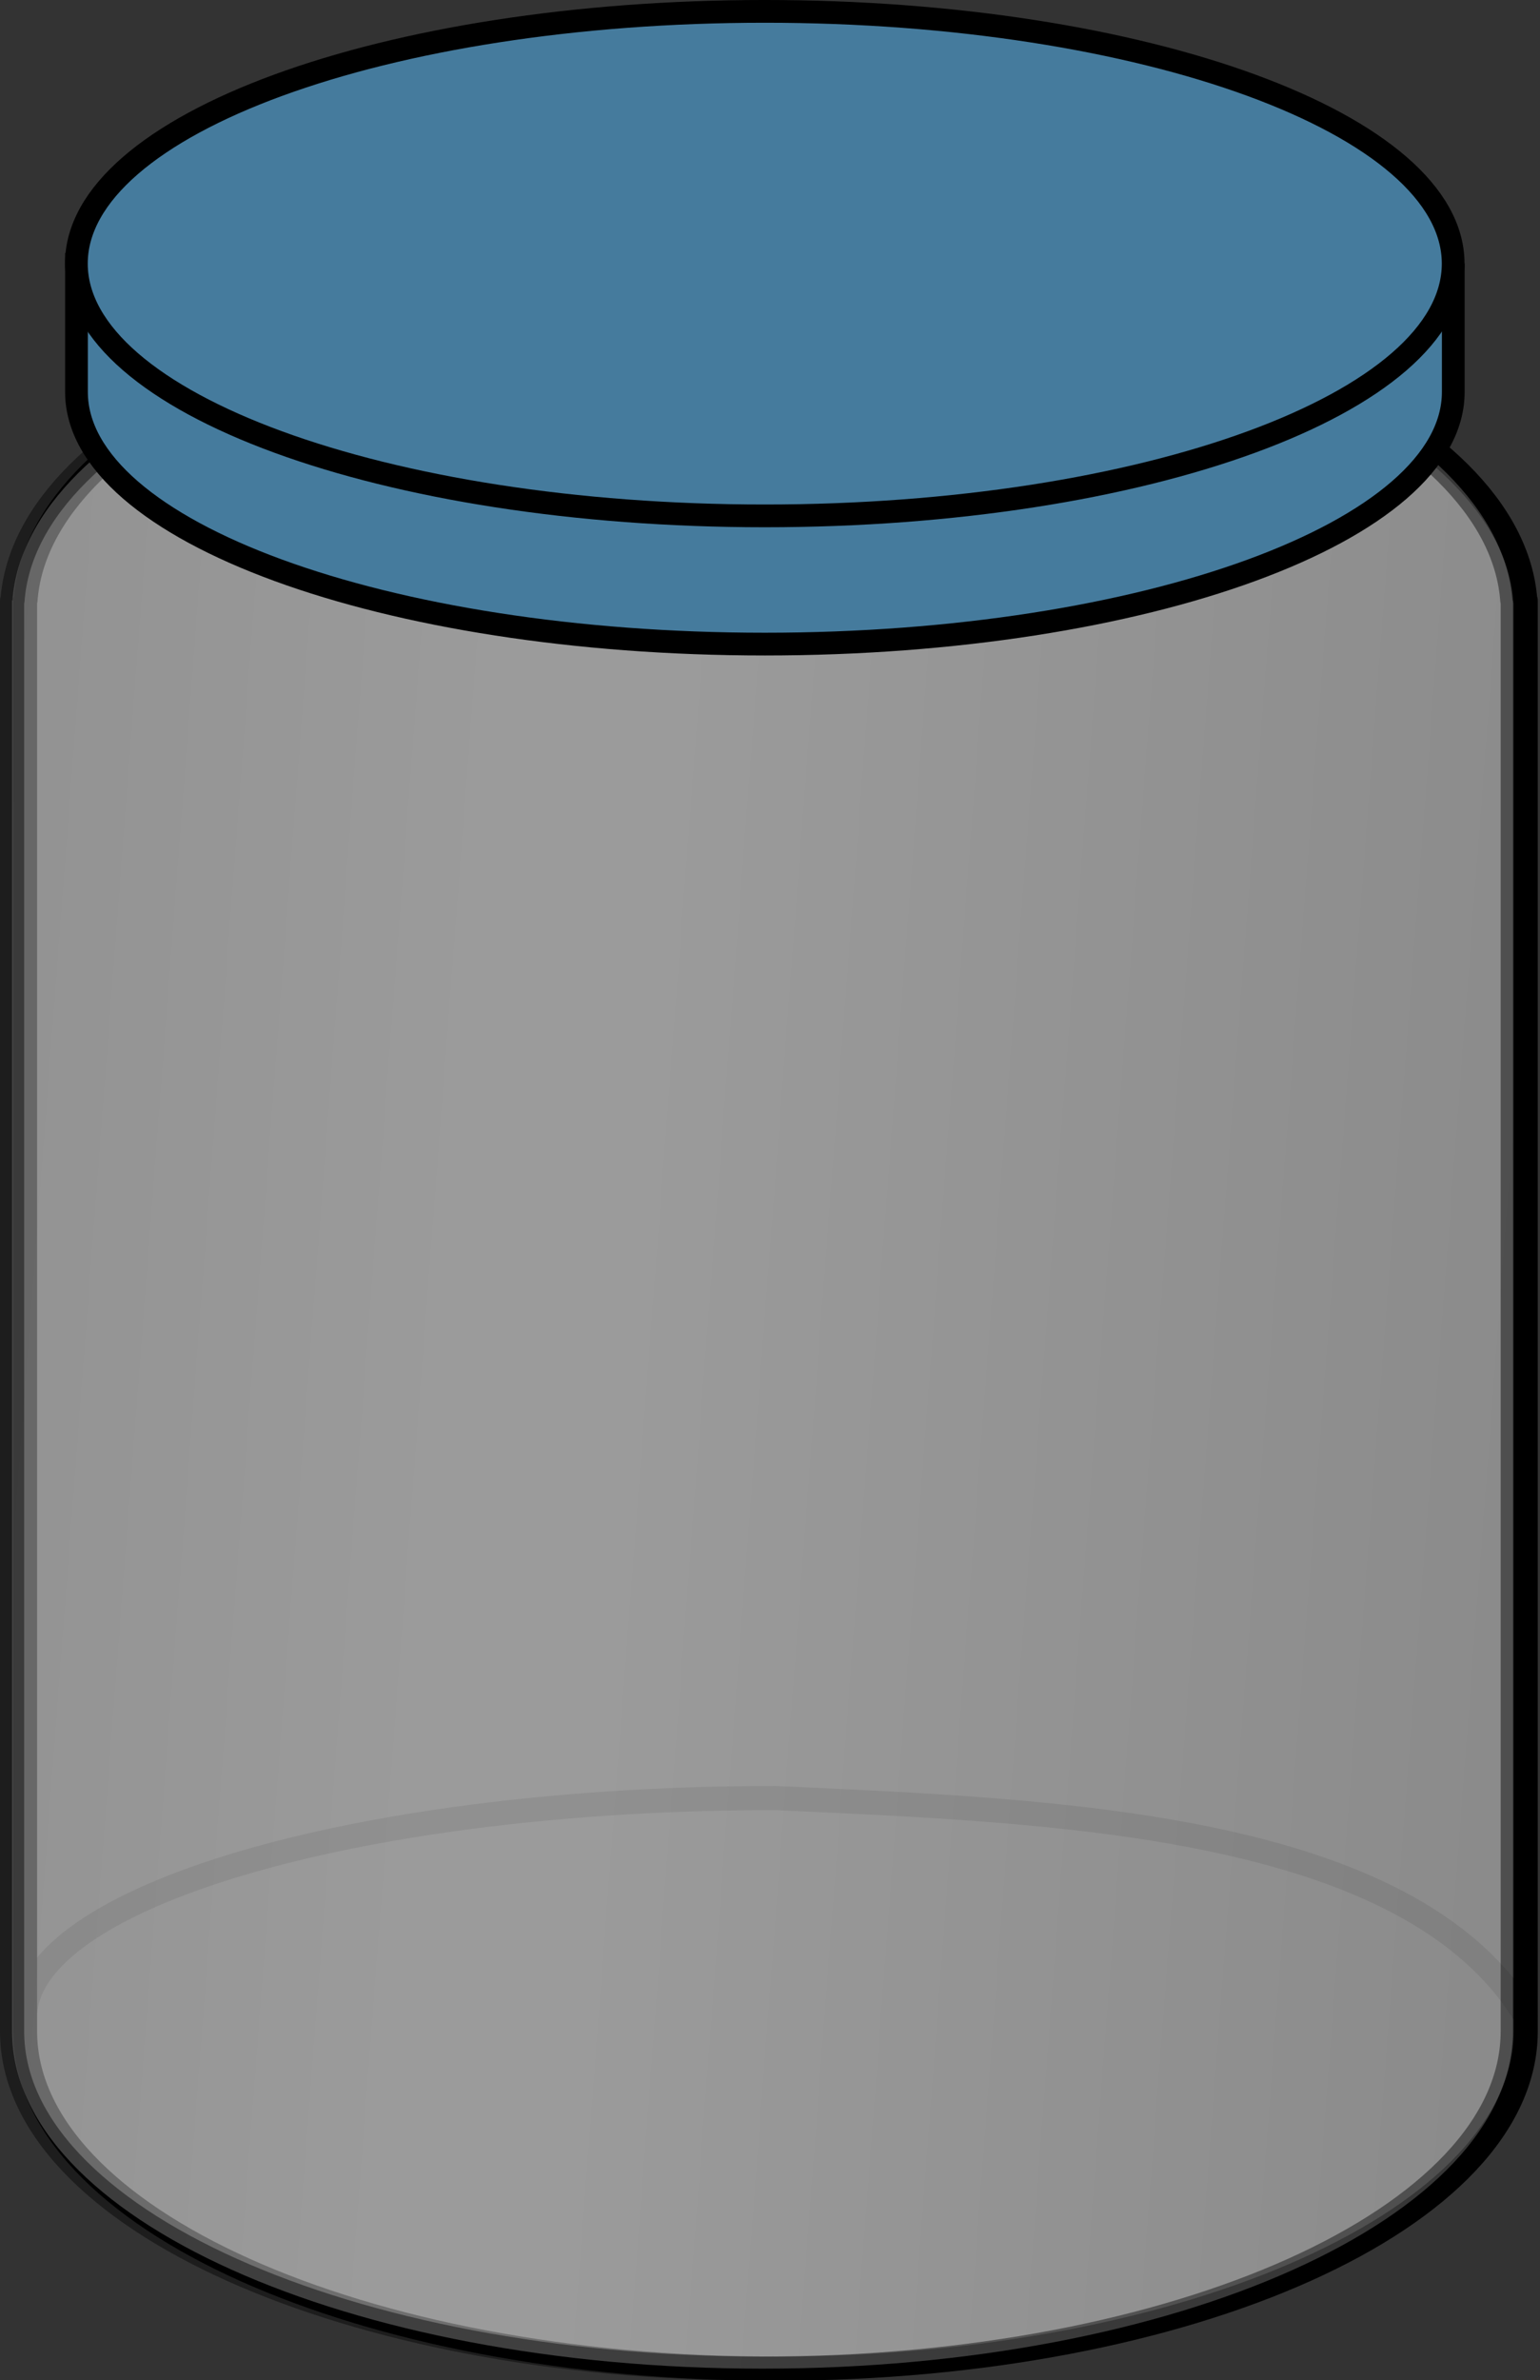 <svg xmlns="http://www.w3.org/2000/svg" xmlns:xlink="http://www.w3.org/1999/xlink" preserveAspectRatio="xMidYMid meet" version="1.0" viewBox="6.0 2.0 119.0 183.8" zoomAndPan="magnify" style="fill: rgb(0, 0, 0);" role="img" aria-label="Empty Jar"><rect x="6.0" y="2.0" width="119.0" height="183.8" fill="#333333" stroke="none"/><defs><linearGradient xmlns:xlink="http://www.w3.org/1999/xlink" id="__id48_sjmomhd93e" spreadMethod="reflect" x1="-.352" x2=".332" xlink:actuate="onLoad" xlink:show="other" xlink:type="simple" y1=".594" y2=".668"><stop offset="0" style="stop-color: rgb(217, 217, 217);"></stop><stop offset=".9" style="stop-color: rgb(255, 255, 255);"></stop><stop offset="1" style="stop-color: rgb(255, 255, 255);"></stop></linearGradient></defs><g fill-opacity=".164" fill-rule="evenodd" stroke="#000" stroke-linecap="round" stroke-linejoin="round" stroke-width="1.867"><g id="__id49_sjmomhd93e"><path d="m65.913 23.177c-31.355 0-56.921 11.212-57.948 25.192h-0.031v110.49c0 14.384 25.973 26.049 57.98 26.049s57.98-11.665 57.98-26.049v-110.49h-0.031c-1.027-13.98-26.593-25.192-57.948-25.192z" style="fill: rgb(217, 217, 217);"></path></g><path d="m123.89 157.69c-9.054-14.987-36.697-15.862-57.98-16.846-31.355 0-56.921 7.288-57.948 16.376" stroke-opacity=".246" style="fill: none;"></path></g><path d="m64.913 23.177c-31.355 0-56.921 11.212-57.948 25.192h-0.031v110.49c0 14.384 25.973 26.049 57.98 26.049s57.98-11.665 57.98-26.049v-110.49h-0.031c-1.027-13.98-26.593-25.192-57.948-25.192z" fill-rule="evenodd" opacity=".434" stroke="#000" stroke-linecap="round" stroke-linejoin="round" stroke-width="1.867" style="fill: url(&quot;#__id48_sjmomhd93e&quot;);"></path><g id="__id50_sjmomhd93e" stroke="#000" stroke-width="1.757" style="fill: #457B9D;"><path d="m118.3 22.352c-40.848-2.29-60.268-4.045-106.39 0v9.735c-0.002 0.061 0 0.12 0 0.181 0 10.752 23.831 19.47 53.194 19.47s53.194-8.717 53.194-19.47c0-0.061 0.002-0.12 0-0.181v-9.735z" style="fill: inherit;"></path><path d="m118.29 22.357c0 10.752-23.831 19.479-53.194 19.479s-53.194-8.726-53.194-19.479 23.831-19.479 53.194-19.479 53.194 8.726 53.194 19.479z" style="fill: inherit;"></path></g></svg>